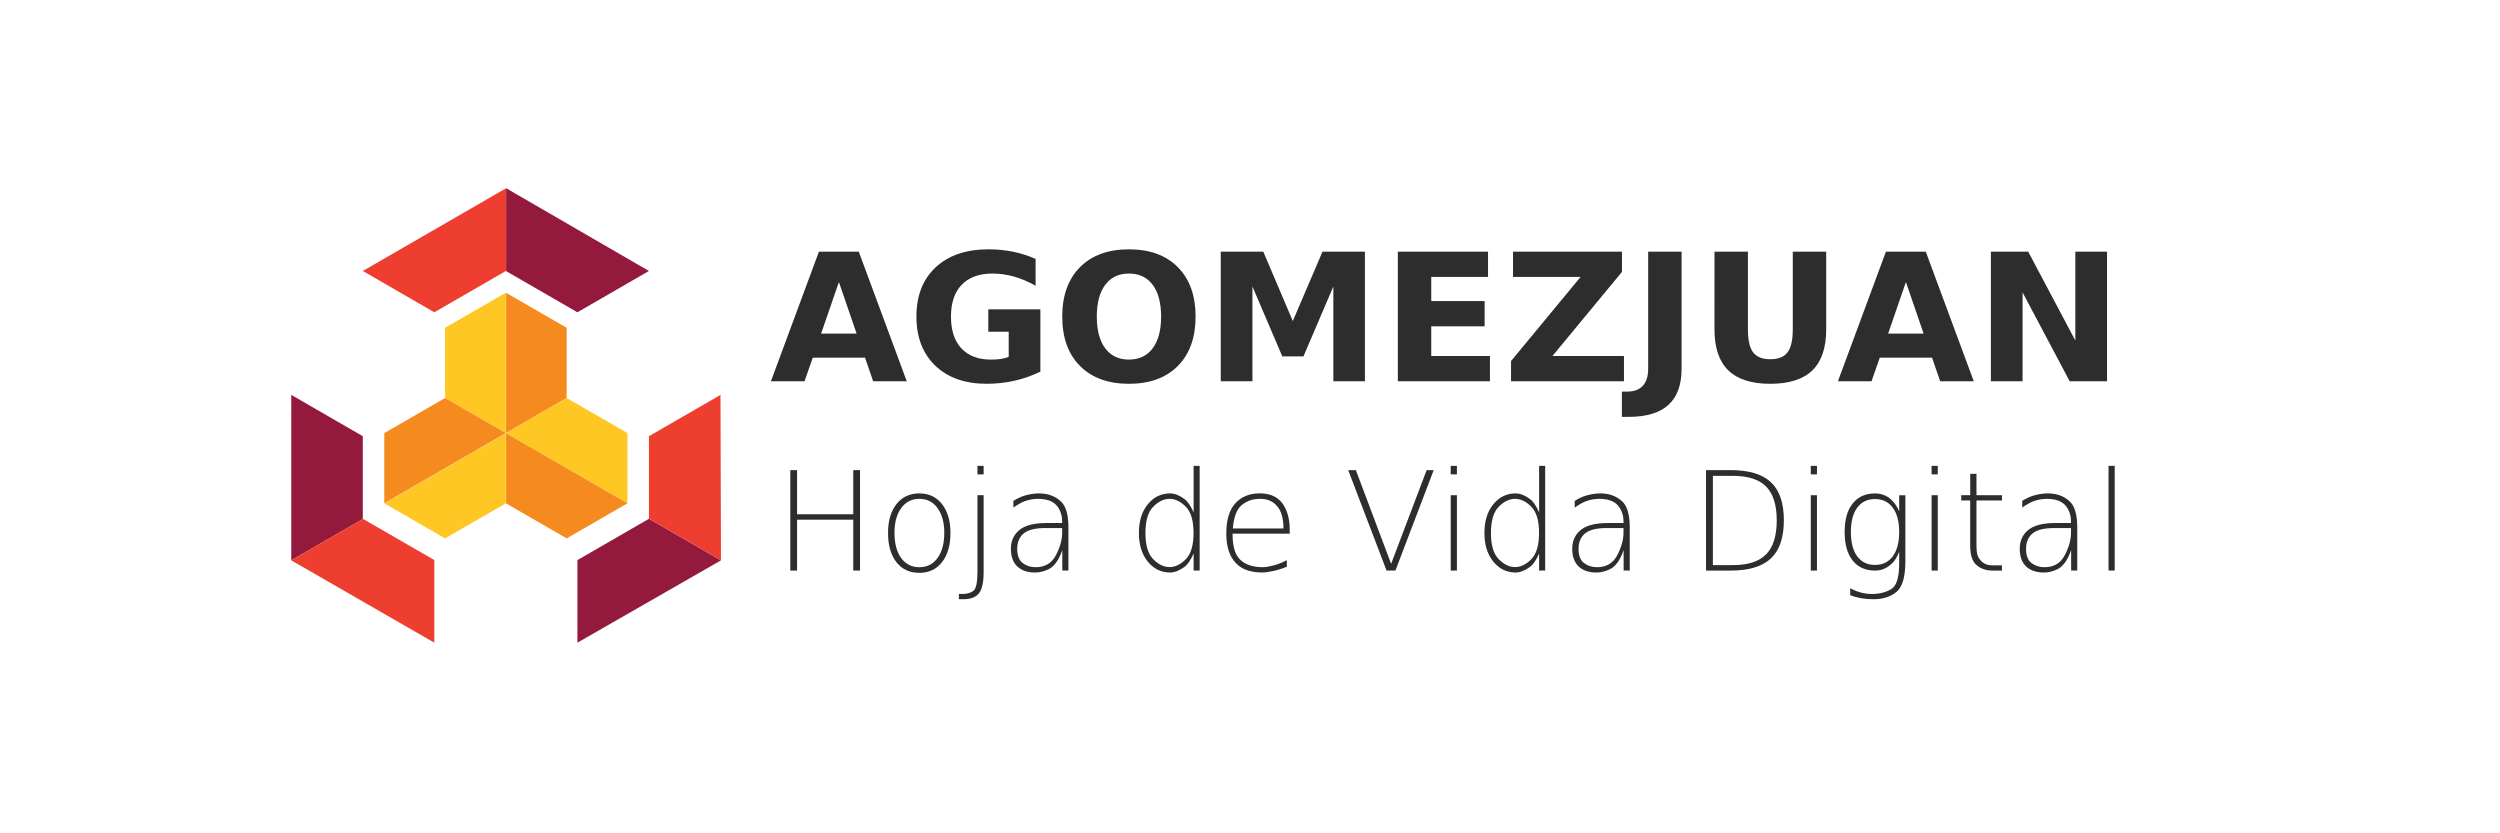 <?xml version="1.0" encoding="UTF-8" standalone="no"?>
<!-- Created with Inkscape (http://www.inkscape.org/) -->

<svg
   xmlns:dc="http://purl.org/dc/elements/1.1/"
   xmlns:cc="http://creativecommons.org/ns#"
   xmlns:rdf="http://www.w3.org/1999/02/22-rdf-syntax-ns#"
   xmlns:svg="http://www.w3.org/2000/svg"
   xmlns="http://www.w3.org/2000/svg"
   xmlns:sodipodi="http://sodipodi.sourceforge.net/DTD/sodipodi-0.dtd"
   xmlns:inkscape="http://www.inkscape.org/namespaces/inkscape"
   width="750"
   height="250"
   viewBox="0 0 198.437 66.146"
   version="1.1"
   id="svg638"
   inkscape:version="0.92.3 (2405546, 2018-03-11)"
   sodipodi:docname="drawing.svg">
  <defs
     id="defs632">
    <clipPath
       clipPathUnits="userSpaceOnUse"
       id="clipPath372">
      <path
         d="M 0,800 H 800 V 0 H 0 Z"
         id="path370"
         inkscape:connector-curvature="0" />
    </clipPath>
  </defs>
  <sodipodi:namedview
     id="base"
     pagecolor="#ffffff"
     bordercolor="#666666"
     borderopacity="1.0"
     inkscape:pageopacity="0.0"
     inkscape:pageshadow="2"
     inkscape:zoom="1.4"
     inkscape:cx="363.35208"
     inkscape:cy="98.279699"
     inkscape:document-units="mm"
     inkscape:current-layer="text364"
     showgrid="false"
     units="px"
     inkscape:window-width="1366"
     inkscape:window-height="705"
     inkscape:window-x="0"
     inkscape:window-y="30"
     inkscape:window-maximized="1" />
  <g
     inkscape:label="Layer 1"
     inkscape:groupmode="layer"
     id="layer1"
     transform="translate(0,-230.854)">
    <g
       aria-label="AGOMEZJUAN"
       style="font-variant:normal;font-weight:800;font-stretch:normal;font-size:14.111px;font-family:'Montserrat ExtraBold';-inkscape-font-specification:Montserrat-ExtraBold;text-align:center;writing-mode:lr-tb;text-anchor:middle;fill:#2d2d2d;fill-opacity:1;fill-rule:nonzero;stroke:none;stroke-width:0.353"
       id="text360">
      <path
         d="m 68.661,259.243 h -4.148 l -0.655,1.874 h -2.667 l 3.81,-10.287 h 3.163 l 3.81,10.287 h -2.667 z m -3.486,-1.909 h 2.818 l -1.406,-4.093 z"
         style="font-size:14.111px;text-align:center;text-anchor:middle;stroke-width:0.353"
         id="path5324"
         inkscape:connector-curvature="0" />
      <path
         d="m 82.579,260.353 q -0.992,0.482 -2.06,0.723 -1.068,0.241 -2.205,0.241 -2.57,0 -4.072,-1.433 -1.502,-1.44 -1.502,-3.9 0,-2.487 1.53,-3.914 1.53,-1.426 4.189,-1.426 1.027,0 1.964,0.193 0.944,0.193 1.778,0.572 v 2.129 q -0.861,-0.489 -1.716,-0.73 -0.847,-0.241 -1.702,-0.241 -1.585,0 -2.446,0.889 -0.854,0.882 -0.854,2.529 0,1.633 0.827,2.522 0.827,0.889 2.35,0.889 0.413,0 0.765,-0.048 0.358,-0.055 0.641,-0.165 v -1.998 h -1.619 v -1.778 h 4.134 z"
         style="font-size:14.111px;text-align:center;text-anchor:middle;stroke-width:0.353"
         id="path5326"
         inkscape:connector-curvature="0" />
      <path
         d="m 89.607,252.567 q -1.213,0 -1.881,0.896 -0.668,0.896 -0.668,2.522 0,1.619 0.668,2.515 0.668,0.896 1.881,0.896 1.22,0 1.888,-0.896 0.668,-0.896 0.668,-2.515 0,-1.626 -0.668,-2.522 -0.668,-0.896 -1.888,-0.896 z m 0,-1.922 q 2.48,0 3.886,1.419 1.406,1.419 1.406,3.921 0,2.494 -1.406,3.914 -1.406,1.419 -3.886,1.419 -2.474,0 -3.886,-1.419 -1.406,-1.419 -1.406,-3.914 0,-2.501 1.406,-3.921 1.412,-1.419 3.886,-1.419 z"
         style="font-size:14.111px;text-align:center;text-anchor:middle;stroke-width:0.353"
         id="path5328"
         inkscape:connector-curvature="0" />
      <path
         d="m 96.897,250.831 h 3.376 l 2.343,5.505 2.356,-5.505 h 3.369 v 10.287 h -2.508 v -7.524 l -2.37,5.547 h -1.681 l -2.37,-5.547 v 7.524 h -2.515 z"
         style="font-size:14.111px;text-align:center;text-anchor:middle;stroke-width:0.353"
         id="path5330"
         inkscape:connector-curvature="0" />
      <path
         d="m 110.953,250.831 h 7.159 v 2.005 h -4.506 v 1.915 h 4.237 v 2.005 h -4.237 v 2.356 h 4.658 v 2.005 h -7.31 z"
         style="font-size:14.111px;text-align:center;text-anchor:middle;stroke-width:0.353"
         id="path5332"
         inkscape:connector-curvature="0" />
      <path
         d="m 120.096,250.831 h 8.647 v 1.605 l -5.519,6.677 h 5.678 v 2.005 h -8.964 v -1.605 l 5.519,-6.677 h -5.361 z"
         style="font-size:14.111px;text-align:center;text-anchor:middle;stroke-width:0.353"
         id="path5334"
         inkscape:connector-curvature="0" />
      <path
         d="m 130.824,250.831 h 2.653 v 9.288 q 0,1.922 -1.047,2.873 -1.04,0.951 -3.156,0.951 h -0.537 v -2.005 h 0.413 q 0.827,0 1.247,-0.462 0.427,-0.462 0.427,-1.357 z"
         style="font-size:14.111px;text-align:center;text-anchor:middle;stroke-width:0.353"
         id="path5336"
         inkscape:connector-curvature="0" />
      <path
         d="m 136.088,250.831 h 2.653 v 6.167 q 0,1.275 0.413,1.826 0.42,0.544 1.364,0.544 0.951,0 1.364,-0.544 0.42,-0.551 0.42,-1.826 v -6.167 h 2.653 v 6.167 q 0,2.184 -1.096,3.252 -1.096,1.068 -3.342,1.068 -2.239,0 -3.335,-1.068 -1.096,-1.068 -1.096,-3.252 z"
         style="font-size:14.111px;text-align:center;text-anchor:middle;stroke-width:0.353"
         id="path5338"
         inkscape:connector-curvature="0" />
      <path
         d="m 153.355,259.243 h -4.148 l -0.655,1.874 h -2.667 l 3.81,-10.287 h 3.163 l 3.81,10.287 h -2.667 z m -3.486,-1.909 h 2.818 l -1.406,-4.093 z"
         style="font-size:14.111px;text-align:center;text-anchor:middle;stroke-width:0.353"
         id="path5340"
         inkscape:connector-curvature="0" />
      <path
         d="m 158.026,250.831 h 2.963 l 3.741,7.056 v -7.056 h 2.515 v 10.287 h -2.963 l -3.741,-7.056 v 7.056 h -2.515 z"
         style="font-size:14.111px;text-align:center;text-anchor:middle;stroke-width:0.353"
         id="path5342"
         inkscape:connector-curvature="0" />
    </g>
    <g
       aria-label="Hoja de Vida Digital"
       style="font-variant:normal;font-weight:200;font-stretch:normal;font-size:7.197px;font-family:'Montserrat ExtraLight';-inkscape-font-specification:Montserrat-ExtraLight;writing-mode:lr-tb;fill:#2d2d2d;fill-opacity:1;fill-rule:nonzero;stroke:none;stroke-width:0.353"
       id="text364">
      <path
         d="m 62.729,268.17 h 0.539 v 3.503 h 4.459 v -3.503 h 0.539 v 7.972 h -0.539 v -4.037 h -4.459 v 4.037 h -0.539 z"
         style="font-size:10.936px;stroke-width:0.353"
         id="path5289"
         inkscape:connector-curvature="0" />
      <path
         d="M 74.418,271.187 Q 73.889,270.45 72.976,270.45 q -0.913,0 -1.442,0.732 -0.534,0.726 -0.534,1.965 0,1.271 0.529,1.997 0.529,0.732 1.447,0.732 0.913,0 1.442,-0.732 0.534,-0.737 0.534,-1.997 0,-1.223 -0.534,-1.96 z m -1.447,-1.169 q 1.143,0 1.805,0.854 0.667,0.86 0.667,2.28 0,1.468 -0.667,2.318 -0.662,0.854 -1.805,0.854 -1.153,0 -1.821,-0.849 -0.662,-0.849 -0.662,-2.323 0,-1.436 0.667,-2.285 0.667,-0.849 1.816,-0.849 z"
         style="font-size:10.936px;stroke-width:0.353"
         id="path5291"
         inkscape:connector-curvature="0" />
      <path
         d="m 77.585,270.162 h 0.491 v 6.087 q 0,1.218 -0.368,1.693 -0.374,0.475 -1.223,0.475 h -0.374 v -0.417 h 0.262 q 0.598,0 0.908,-0.267 0.304,-0.267 0.304,-1.484 z m 0,-2.328 h 0.491 v 0.673 h -0.491 z"
         style="font-size:10.936px;stroke-width:0.353"
         id="path5293"
         inkscape:connector-curvature="0" />
      <path
         d="m 82.973,272.768 q -1.185,0 -1.709,0.422 -0.523,0.422 -0.523,1.234 0,0.79 0.433,1.121 0.433,0.331 1.025,0.331 1.121,0 1.613,-0.951 0.497,-0.951 0.497,-1.789 v -0.368 z m 1.832,-0.037 v 3.412 h -0.486 V 274.519 q -0.411,1.191 -1.089,1.517 -0.539,0.262 -1.073,0.262 -0.892,0 -1.404,-0.475 -0.513,-0.481 -0.513,-1.41 0,-0.929 0.667,-1.484 0.667,-0.561 2.184,-0.561 h 1.217 v -0.096 q 0,-0.796 -0.454,-1.308 -0.449,-0.513 -1.484,-0.513 -0.513,0 -1.047,0.192 -0.342,0.123 -0.886,0.497 v -0.529 q 0.475,-0.294 0.886,-0.417 0.598,-0.176 1.148,-0.176 1.057,0 1.741,0.641 0.593,0.55 0.593,2.072 z"
         style="font-size:10.936px;stroke-width:0.353"
         id="path5295"
         inkscape:connector-curvature="0" />
      <path
         d="m 94.742,271.529 v -3.695 h 0.481 v 8.309 H 94.742 V 274.786 q -0.336,0.78 -0.732,1.068 -0.603,0.443 -1.137,0.443 -1.063,0 -1.768,-0.865 -0.705,-0.865 -0.705,-2.275 0,-1.41 0.705,-2.275 0.705,-0.865 1.768,-0.865 0.534,0 1.137,0.443 0.395,0.288 0.732,1.068 z m -3.204,-0.454 q -0.619,0.625 -0.619,2.083 0,1.458 0.619,2.083 0.614,0.625 1.298,0.625 0.667,0 1.287,-0.625 0.614,-0.625 0.614,-2.083 0,-1.458 -0.614,-2.083 -0.619,-0.625 -1.287,-0.625 -0.684,0 -1.298,0.625 z"
         style="font-size:10.936px;stroke-width:0.353"
         id="path5297"
         inkscape:connector-curvature="0" />
      <path
         d="m 102.372,272.906 v 0.31 h -4.539 q 0,1.442 0.561,2.018 0.619,0.641 1.842,0.641 0.32,0 0.849,-0.139 0.534,-0.139 1.057,-0.417 v 0.518 q -0.529,0.224 -1.084,0.342 -0.555,0.117 -0.881,0.117 -1.383,0 -2.083,-0.748 -0.758,-0.796 -0.758,-2.334 0,-1.597 0.694,-2.382 0.71,-0.817 1.976,-0.817 1.175,0 1.773,0.774 0.593,0.812 0.593,2.115 z m -0.497,-0.107 q 0,-1.26 -0.566,-1.837 -0.475,-0.513 -1.292,-0.513 -0.892,0 -1.495,0.534 -0.555,0.497 -0.667,1.816 z"
         style="font-size:10.936px;stroke-width:0.353"
         id="path5299"
         inkscape:connector-curvature="0" />
      <path
         d="m 110.057,276.142 -3.044,-7.972 h 0.609 l 2.798,7.438 2.819,-7.438 h 0.561 l -3.038,7.972 z"
         style="font-size:10.936px;stroke-width:0.353"
         id="path5301"
         inkscape:connector-curvature="0" />
      <path
         d="m 115.151,270.162 h 0.491 v 5.981 h -0.491 z m 0,-2.328 h 0.491 v 0.673 h -0.491 z"
         style="font-size:10.936px;stroke-width:0.353"
         id="path5303"
         inkscape:connector-curvature="0" />
      <path
         d="m 122.167,271.529 v -3.695 h 0.481 v 8.309 h -0.481 V 274.786 q -0.336,0.78 -0.732,1.068 -0.603,0.443 -1.137,0.443 -1.063,0 -1.768,-0.865 -0.705,-0.865 -0.705,-2.275 0,-1.41 0.705,-2.275 0.705,-0.865 1.768,-0.865 0.534,0 1.137,0.443 0.395,0.288 0.732,1.068 z m -3.204,-0.454 q -0.619,0.625 -0.619,2.083 0,1.458 0.619,2.083 0.614,0.625 1.298,0.625 0.667,0 1.287,-0.625 0.614,-0.625 0.614,-2.083 0,-1.458 -0.614,-2.083 -0.619,-0.625 -1.287,-0.625 -0.684,0 -1.298,0.625 z"
         style="font-size:10.936px;stroke-width:0.353"
         id="path5305"
         inkscape:connector-curvature="0" />
      <path
         d="m 127.529,272.768 q -1.185,0 -1.709,0.422 -0.523,0.422 -0.523,1.234 0,0.79 0.433,1.121 0.433,0.331 1.025,0.331 1.121,0 1.613,-0.951 0.497,-0.951 0.497,-1.789 v -0.368 z m 1.832,-0.037 v 3.412 h -0.486 V 274.519 q -0.411,1.191 -1.089,1.517 -0.539,0.262 -1.073,0.262 -0.892,0 -1.404,-0.475 -0.513,-0.481 -0.513,-1.41 0,-0.929 0.667,-1.484 0.667,-0.561 2.184,-0.561 h 1.218 v -0.096 q 0,-0.796 -0.454,-1.308 -0.449,-0.513 -1.484,-0.513 -0.513,0 -1.047,0.192 -0.342,0.123 -0.886,0.497 v -0.529 q 0.475,-0.294 0.886,-0.417 0.598,-0.176 1.148,-0.176 1.057,0 1.741,0.641 0.593,0.55 0.593,2.072 z"
         style="font-size:10.936px;stroke-width:0.353"
         id="path5307"
         inkscape:connector-curvature="0" />
      <path
         d="m 135.96,268.624 v 7.086 h 1.581 q 1.805,0 2.643,-0.854 0.844,-0.854 0.844,-2.697 0,-1.832 -0.844,-2.686 -0.838,-0.849 -2.643,-0.849 z m -0.545,-0.454 h 1.96 q 2.179,0 3.199,0.967 1.02,0.961 1.02,3.012 0,2.061 -1.025,3.028 -1.025,0.967 -3.193,0.967 h -1.96 z"
         style="font-size:10.936px;stroke-width:0.353"
         id="path5309"
         inkscape:connector-curvature="0" />
      <path
         d="m 143.73,270.162 h 0.491 v 5.981 h -0.491 z m 0,-2.328 h 0.491 v 0.673 h -0.491 z"
         style="font-size:10.936px;stroke-width:0.353"
         id="path5311"
         inkscape:connector-curvature="0" />
      <path
         d="m 150.747,273.083 q 0,-1.244 -0.507,-1.928 -0.502,-0.689 -1.415,-0.689 -0.902,0 -1.41,0.689 -0.502,0.684 -0.502,1.928 0,1.239 0.502,1.928 0.507,0.683 1.41,0.683 0.913,0 1.415,-0.683 0.507,-0.689 0.507,-1.928 z m 0.491,2.318 q 0,1.864 -0.71,2.44 -0.71,0.577 -1.8,0.577 -0.518,0 -0.977,-0.075 -0.459,-0.08 -0.892,-0.24 v -0.561 q 0.433,0.235 0.854,0.347 0.422,0.112 0.86,0.112 0.892,0 1.533,-0.379 0.641,-0.379 0.641,-2.045 v -0.934 q -0.219,0.614 -0.603,0.967 -0.587,0.539 -1.319,0.534 -1.137,0 -1.773,-0.801 -0.635,-0.806 -0.635,-2.264 0,-1.452 0.635,-2.253 0.635,-0.806 1.773,-0.806 0.726,0 1.25,0.459 0.406,0.358 0.673,0.956 v -1.271 h 0.491 z"
         style="font-size:10.936px;stroke-width:0.353"
         id="path5313"
         inkscape:connector-curvature="0" />
      <path
         d="m 153.32,270.162 h 0.491 v 5.981 h -0.491 z m 0,-2.328 h 0.491 v 0.673 h -0.491 z"
         style="font-size:10.936px;stroke-width:0.353"
         id="path5315"
         inkscape:connector-curvature="0" />
      <path
         d="m 156.882,268.464 v 1.698 h 2.024 v 0.417 h -2.024 v 3.594 q 0,0.684 0.176,0.956 0.363,0.598 1.057,0.598 h 0.79 v 0.417 h -0.764 q -0.732,0 -1.244,-0.427 -0.513,-0.427 -0.513,-1.543 v -3.594 H 155.67 v -0.417 h 0.716 v -1.698 z"
         style="font-size:10.936px;stroke-width:0.353"
         id="path5317"
         inkscape:connector-curvature="0" />
      <path
         d="m 163.05,272.768 q -1.185,0 -1.709,0.422 -0.523,0.422 -0.523,1.234 0,0.79 0.433,1.121 0.433,0.331 1.025,0.331 1.121,0 1.613,-0.951 0.497,-0.951 0.497,-1.789 v -0.368 z m 1.832,-0.037 v 3.412 h -0.486 V 274.519 q -0.411,1.191 -1.089,1.517 -0.539,0.262 -1.073,0.262 -0.892,0 -1.404,-0.475 -0.513,-0.481 -0.513,-1.41 0,-0.929 0.667,-1.484 0.667,-0.561 2.184,-0.561 h 1.217 v -0.096 q 0,-0.796 -0.454,-1.308 -0.449,-0.513 -1.484,-0.513 -0.513,0 -1.047,0.192 -0.342,0.123 -0.886,0.497 v -0.529 q 0.475,-0.294 0.886,-0.417 0.598,-0.176 1.148,-0.176 1.057,0 1.741,0.641 0.593,0.55 0.593,2.072 z"
         style="font-size:10.936px;stroke-width:0.353"
         id="path5319"
         inkscape:connector-curvature="0" />
      <path
         d="m 167.364,267.833 h 0.491 v 8.309 h -0.491 z"
         style="font-size:10.936px;stroke-width:0.353"
         id="path5321"
         inkscape:connector-curvature="0" />
    </g>
    <g
       transform="matrix(0.306,0,0,0.306,-154.635,194.744)"
       id="g366">
      <g
         id="g368"
         clip-path="url(#clipPath372)">
        <g
           id="g374"
           transform="translate(599.45,252.577)">
          <path
             d="m 0,0 0.06,0.034 -18.617,10.75 V -32.139 L 0,-21.423 Z"
             style="fill:#931a3d;fill-opacity:1;fill-rule:nonzero;stroke:none"
             id="path376"
             inkscape:connector-curvature="0" />
        </g>
        <g
           id="g378"
           transform="translate(580.894,263.361)">
          <path
             d="M 0,0 18.616,-10.75 37.113,-0.068 V 21.357 Z"
             style="fill:#ee3e30;fill-opacity:1;fill-rule:nonzero;stroke:none"
             id="path380"
             inkscape:connector-curvature="0" />
        </g>
        <g
           id="g382"
           transform="translate(692.36,263.361)">
          <path
             d="M 0,0 -37.24,21.357 V -0.068 l 18.556,-10.716 v -0.002 z"
             style="fill:#931a3d;fill-opacity:1;fill-rule:nonzero;stroke:none"
             id="path384"
             inkscape:connector-curvature="0" />
        </g>
        <g
           id="g386"
           transform="translate(636.562,188.297)">
          <path
             d="M 0,0 -18.556,10.716 -37.111,0 0.065,-21.469 V 0.039 Z"
             style="fill:#ee3e30;fill-opacity:1;fill-rule:nonzero;stroke:none"
             id="path388"
             inkscape:connector-curvature="0" />
        </g>
        <g
           id="g390"
           transform="translate(673.677,188.297)">
          <path
             d="M 0,0 -18.557,10.716 H -18.56 L -37.05,0.039 v -21.508 z"
             style="fill:#931a3d;fill-opacity:1;fill-rule:nonzero;stroke:none"
             id="path392"
             inkscape:connector-curvature="0" />
        </g>
        <g
           id="g394"
           transform="translate(673.677,252.575)">
          <path
             d="m 0,0 v -21.421 l 18.556,-10.716 0.128,42.923 z"
             style="fill:#ee3e30;fill-opacity:1;fill-rule:nonzero;stroke:none"
             id="path396"
             inkscape:connector-curvature="0" />
        </g>
        <g
           id="g398"
           transform="translate(655.121,220.438)">
          <path
             d="M 0,0 0.058,0.033"
             style="fill:#931a3d;fill-opacity:1;fill-rule:nonzero;stroke:none"
             id="path400"
             inkscape:connector-curvature="0" />
        </g>
        <g
           id="g402"
           transform="translate(636.617,193.96)">
          <path
             d="M 0,0 15.714,9.074 V 27.282 L 0,36.356 Z"
             style="fill:#f58b1f;fill-opacity:1;fill-rule:nonzero;stroke:none"
             id="path404"
             inkscape:connector-curvature="0" />
        </g>
        <g
           id="g406"
           transform="translate(623.232,222.65)">
          <path
             d="M 0,0 -2.439,-1.409 V -19.616 H -2.44 l 15.769,-9.107 V 7.694 Z"
             style="fill:#ffc724;fill-opacity:1;fill-rule:nonzero;stroke:none"
             id="path408"
             inkscape:connector-curvature="0" />
        </g>
        <g
           id="g410"
           transform="translate(636.563,248.556)">
          <path
             d="M 0,0 -15.771,9.106 -31.49,0.029 0,-18.154 Z"
             style="fill:#ffc724;fill-opacity:1;fill-rule:nonzero;stroke:none"
             id="path412"
             inkscape:connector-curvature="0" />
        </g>
        <g
           id="g414"
           transform="translate(605.023,230.35)">
          <path
             d="M 0,0 15.77,-9.106 31.539,0 0,18.206 Z"
             style="fill:#f58b1f;fill-opacity:1;fill-rule:nonzero;stroke:none"
             id="path416"
             inkscape:connector-curvature="0" />
        </g>
        <g
           id="g418"
           transform="translate(636.617,230.379)">
          <path
             d="m 0,0 -0.008,-0.004 -0.046,-0.027 0.002,-0.001 0.052,-0.03 15.714,-9.075 0.003,-10e-4 10e-4,10e-4 0.049,0.029 15.719,9.077 v 0.002 18.204 0.002 z"
             style="fill:#ffc724;fill-opacity:1;fill-rule:nonzero;stroke:none"
             id="path420"
             inkscape:connector-curvature="0" />
        </g>
        <g
           id="g422"
           transform="translate(636.617,230.379)">
          <path
             d="M 0,0 31.486,18.177 15.717,27.283 0,18.209 Z"
             style="fill:#f58b1f;fill-opacity:1;fill-rule:nonzero;stroke:none"
             id="path424"
             inkscape:connector-curvature="0" />
        </g>
      </g>
    </g>
  </g>
</svg>
